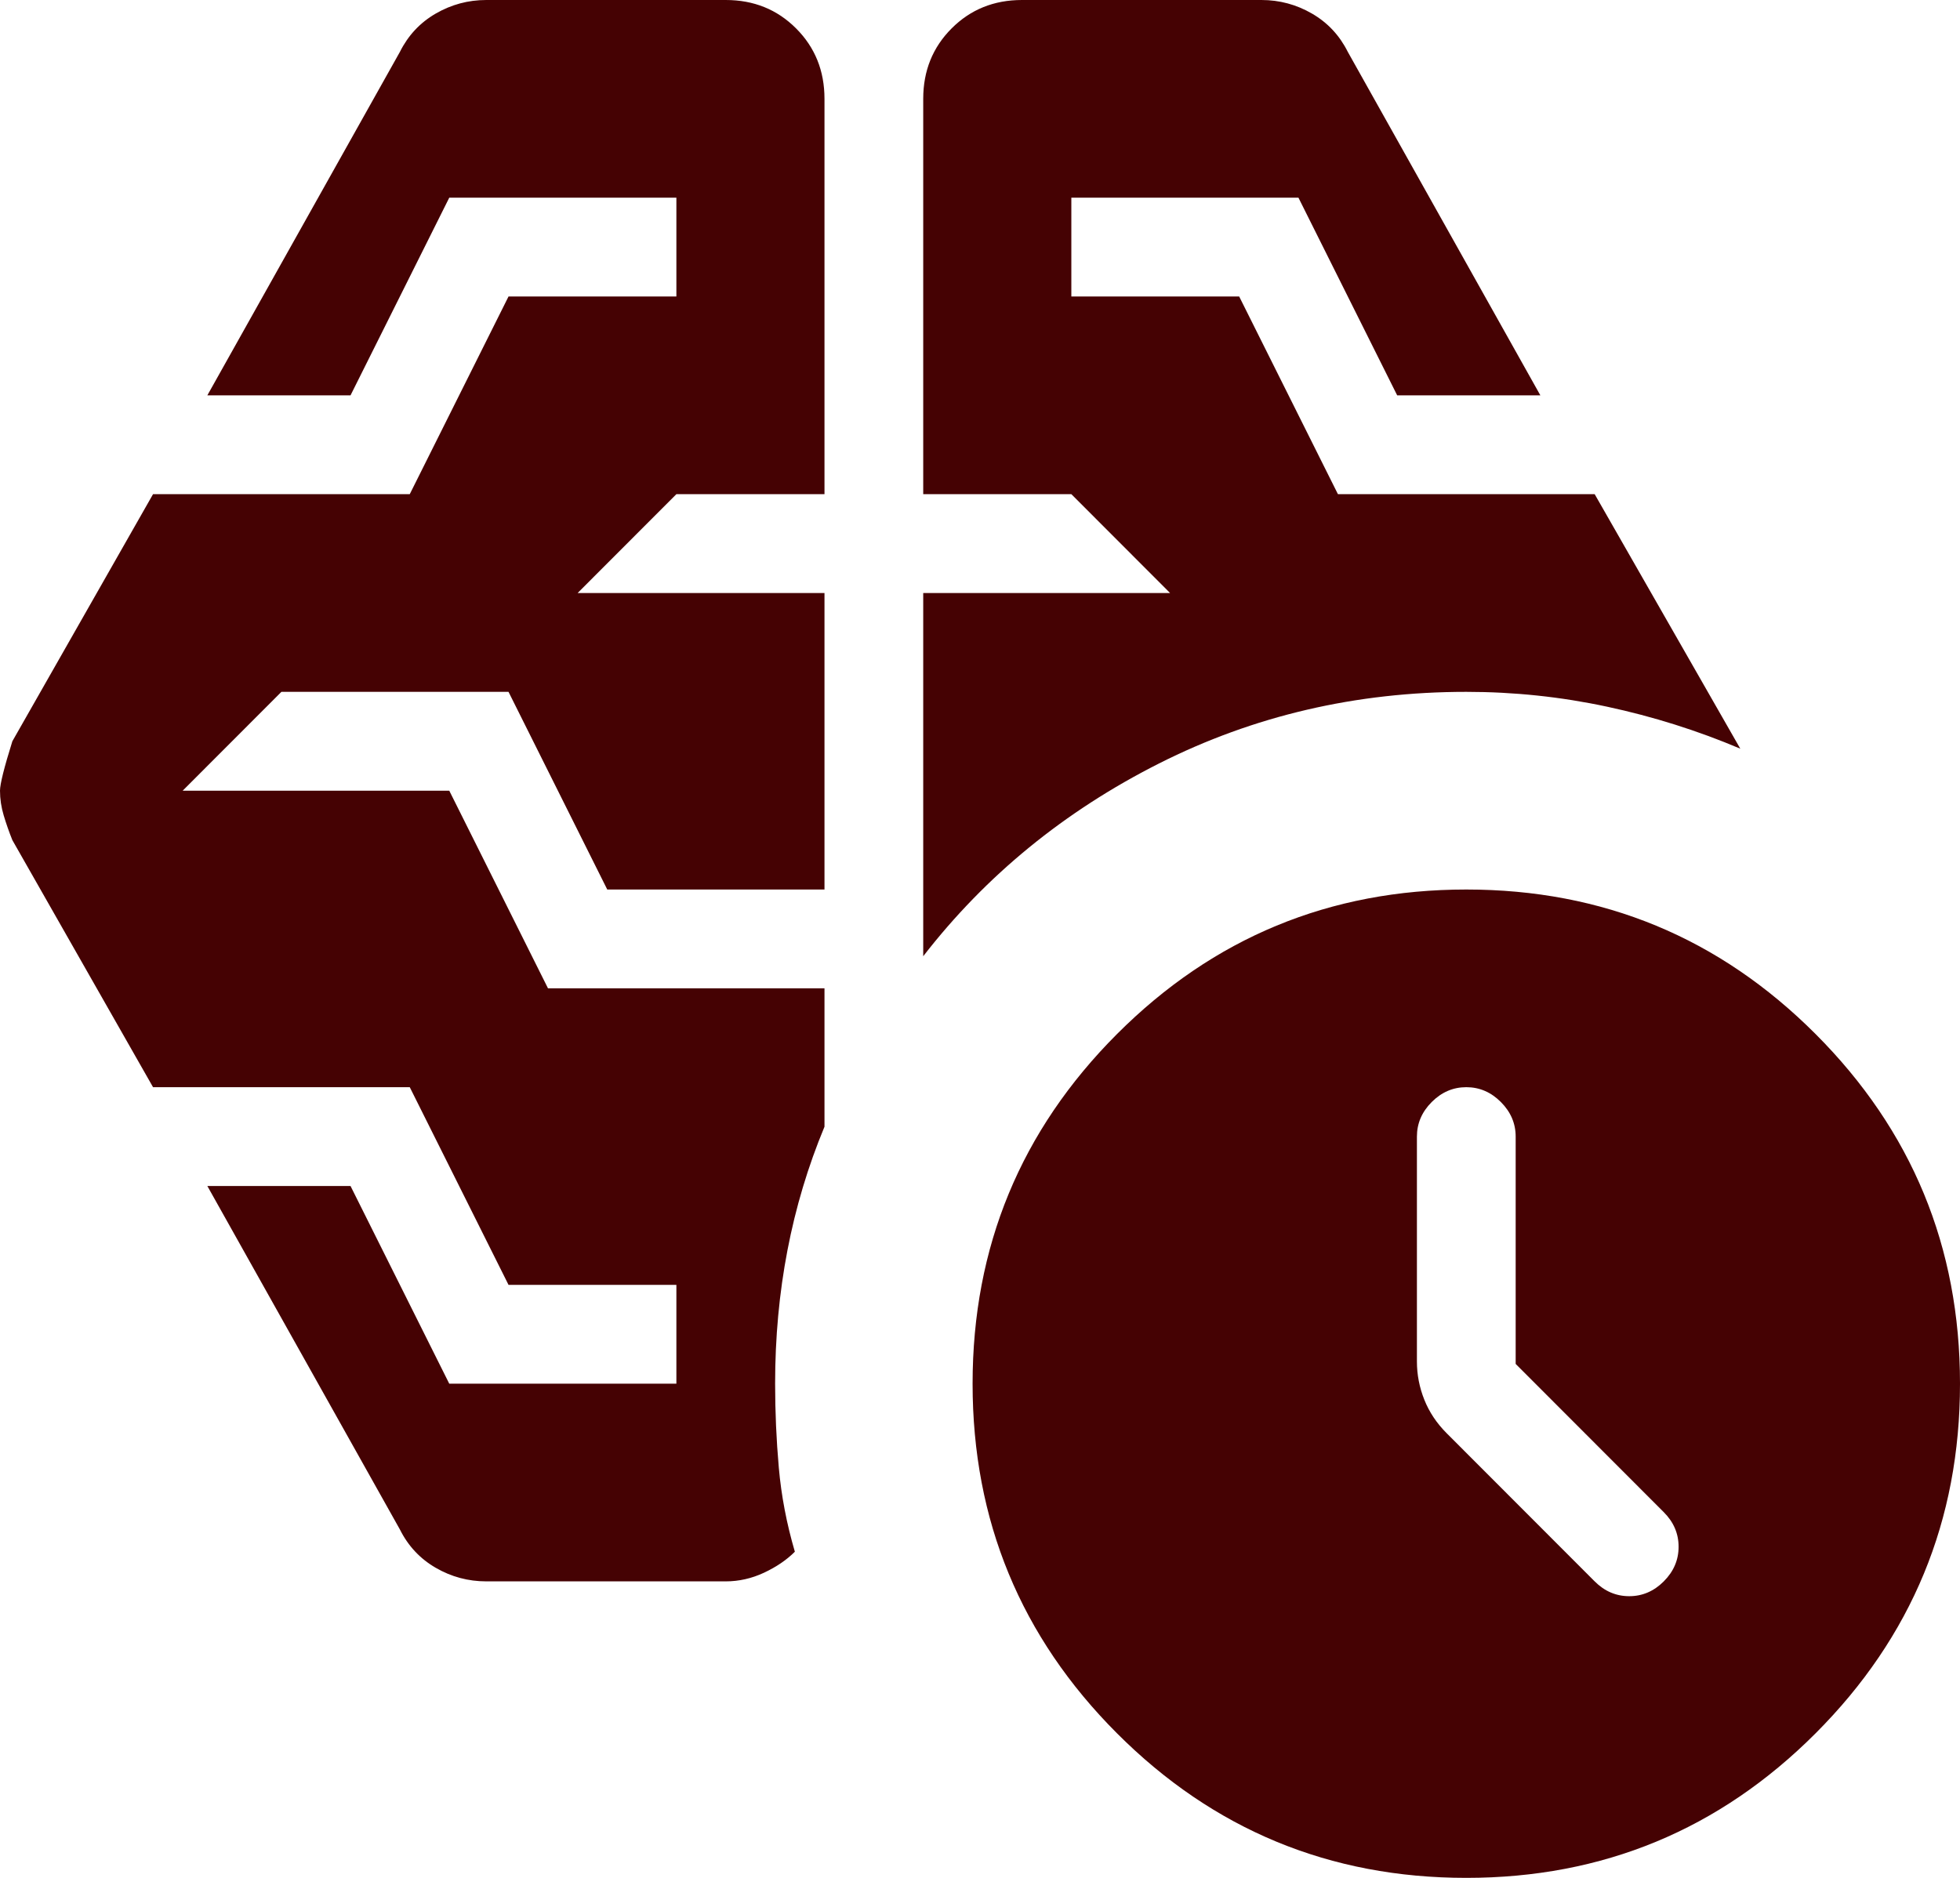 <svg width="96" height="92" viewBox="0 0 96 92" fill="none" xmlns="http://www.w3.org/2000/svg">
<path d="M74.237 66.821V55.684C74.237 55.039 73.995 54.474 73.511 53.989C73.028 53.505 72.463 53.263 71.819 53.263C71.174 53.263 70.61 53.505 70.126 53.989C69.642 54.474 69.4 55.039 69.4 55.684V66.7C69.4 67.346 69.521 67.971 69.763 68.576C70.005 69.182 70.368 69.726 70.851 70.21L78.106 77.474C78.589 77.958 79.154 78.2 79.799 78.2C80.443 78.2 81.008 77.958 81.491 77.474C81.975 76.99 82.217 76.425 82.217 75.779C82.217 75.133 81.975 74.568 81.491 74.084L74.237 66.821ZM45.219 46.847V29.053H57.31L52.474 24.21H45.219V4.842C45.219 3.47 45.683 2.32 46.61 1.392C47.536 0.464 48.685 0 50.055 0H61.783C62.67 0 63.496 0.222 64.262 0.666C65.028 1.11 65.612 1.735 66.015 2.542L75.446 19.368H68.433L63.597 9.684H52.474V14.526H60.695L65.531 24.21H78.106L85.239 36.679C83.144 35.791 80.967 35.105 78.71 34.621C76.453 34.137 74.156 33.895 71.819 33.895C66.418 33.895 61.401 35.065 56.766 37.405C52.131 39.746 48.282 42.893 45.219 46.847ZM35.547 77.474H23.819C22.932 77.474 22.106 77.252 21.34 76.808C20.574 76.364 19.99 75.739 19.587 74.932L10.156 58.105H17.169L22.005 67.79H33.129V62.947H24.907L20.07 53.263H7.496L0.605 41.158C0.443 40.754 0.302 40.351 0.181 39.947C0.06 39.544 0 39.14 0 38.737C0 38.414 0.202 37.607 0.605 36.316L7.496 24.21H20.07L24.907 14.526H33.129V9.684H22.005L17.169 19.368H10.156L19.587 2.542C19.99 1.735 20.574 1.11 21.34 0.666C22.106 0.222 22.932 0 23.819 0H35.547C36.917 0 38.066 0.464 38.992 1.392C39.919 2.32 40.383 3.47 40.383 4.842V24.21H33.129L28.292 29.053H40.383V43.579H29.743L24.907 33.895H13.783L8.947 38.737H22.005L26.841 48.421H40.383V55.2C39.577 57.137 38.972 59.154 38.569 61.253C38.166 63.351 37.965 65.53 37.965 67.79C37.965 69.161 38.025 70.533 38.146 71.905C38.267 73.277 38.529 74.649 38.932 76.021C38.529 76.425 38.025 76.767 37.421 77.05C36.816 77.332 36.191 77.474 35.547 77.474ZM71.819 92C65.129 92 59.426 89.639 54.71 84.918C49.995 80.197 47.637 74.488 47.637 67.79C47.637 61.091 49.995 55.382 54.71 50.66C59.426 45.94 65.129 43.579 71.819 43.579C78.509 43.579 84.212 45.94 88.927 50.66C93.642 55.382 96 61.091 96 67.79C96 74.488 93.642 80.197 88.927 84.918C84.212 89.639 78.509 92 71.819 92Z" fill="#450203"/>
</svg>
